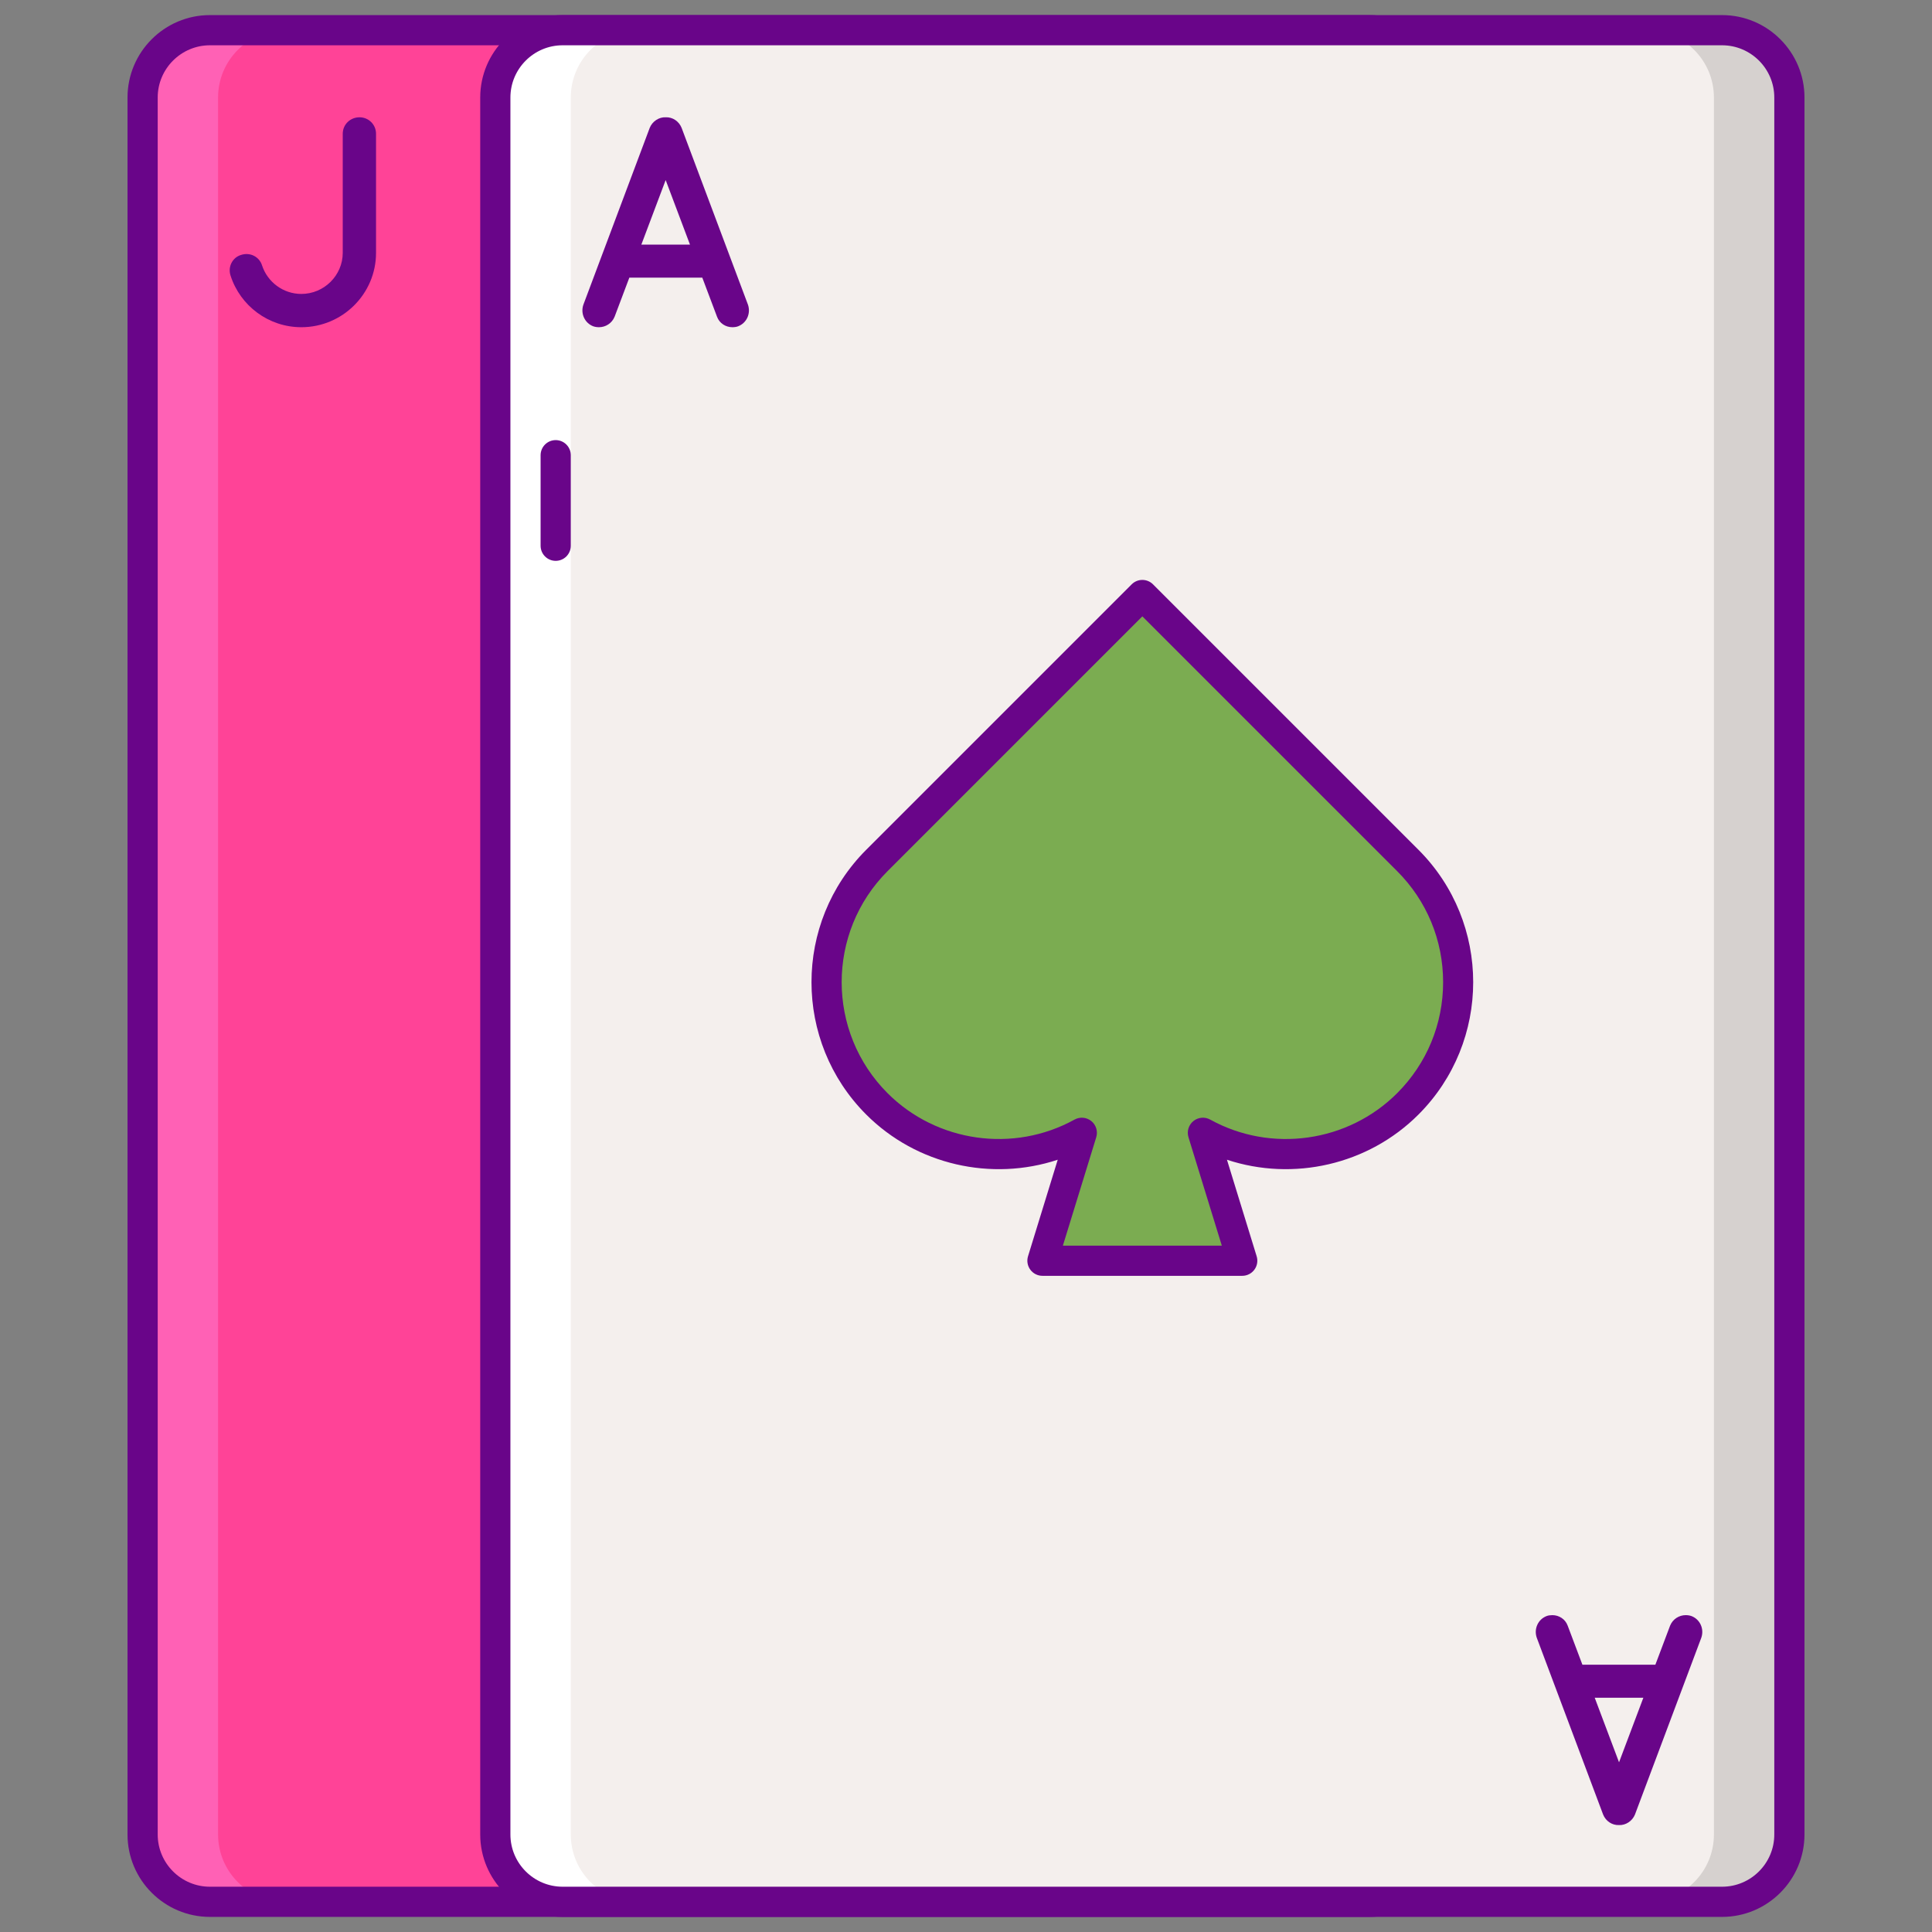 <svg id="Layer_1" enable-background="new 0 0 256 256" height="512" viewBox="0 0 256 256" width="512" xmlns="http://www.w3.org/2000/svg"><rect x="0" y="0" width="256" height="256" fill="#808080" stroke="none"/><path d="m181.445 252h-153.625c-4.928 0-8.923-3.995-8.923-8.923v-230.154c0-4.928 3.995-8.923 8.923-8.923h153.624c4.928 0 8.923 3.995 8.923 8.923v230.154c.001 4.928-3.994 8.923-8.922 8.923z" fill="#ff4397"/><path d="m181.445 4h-10c4.928 0 8.923 3.995 8.923 8.923v230.154c0 4.928-3.995 8.923-8.923 8.923h10c4.928 0 8.923-3.995 8.923-8.923v-230.154c0-4.928-3.995-8.923-8.923-8.923z" fill="#d6d1cf"/><path d="m27.82 252h10c-4.928 0-8.923-3.995-8.923-8.923v-230.154c0-4.928 3.995-8.923 8.923-8.923h-10c-4.928 0-8.923 3.995-8.923 8.923v230.154c0 4.928 3.995 8.923 8.923 8.923z" fill="#ff61b5"/><path d="m181.445 254h-153.625c-6.023 0-10.923-4.9-10.923-10.923v-230.154c0-6.023 4.9-10.923 10.923-10.923h153.624c6.023 0 10.923 4.9 10.923 10.923v230.154c.001 6.023-4.899 10.923-10.922 10.923zm-153.625-248c-3.817 0-6.923 3.106-6.923 6.923v230.154c0 3.817 3.105 6.923 6.923 6.923h153.624c3.817 0 6.923-3.105 6.923-6.923v-230.154c0-3.817-3.105-6.923-6.923-6.923z" fill="#690589"/><path d="m34.725 35.172c.715 2.186 2.782 3.776 5.206 3.776 3.02 0 5.484-2.464 5.484-5.444v-15.778c0-1.232.994-2.186 2.226-2.186 1.192 0 2.186.954 2.186 2.186v15.777c0 5.444-4.451 9.855-9.896 9.855-4.372 0-8.107-2.861-9.379-6.835-.398-1.192.278-2.424 1.391-2.742 1.192-.398 2.424.238 2.782 1.391z" fill="#690589"/><path d="m173.203 222.201c-.715-2.186-2.782-3.775-5.206-3.775-3.02 0-5.484 2.464-5.484 5.444v15.777c0 1.232-.994 2.186-2.226 2.186-1.192 0-2.186-.954-2.186-2.186v-15.777c0-5.444 4.451-9.855 9.896-9.855 4.372 0 8.107 2.861 9.379 6.835.398 1.192-.278 2.424-1.391 2.742-1.192.397-2.424-.238-2.782-1.391z" fill="#690589"/><path d="m228.18 252h-153.625c-4.928 0-8.923-3.995-8.923-8.923v-230.154c0-4.928 3.995-8.923 8.923-8.923h153.625c4.928 0 8.923 3.995 8.923 8.923v230.154c0 4.928-3.995 8.923-8.923 8.923z" fill="#f4efed"/><path d="m228.18 4h-10c4.928 0 8.923 3.995 8.923 8.923v230.154c0 4.928-3.995 8.923-8.923 8.923h10c4.928 0 8.923-3.995 8.923-8.923v-230.154c0-4.928-3.995-8.923-8.923-8.923z" fill="#d6d1cf"/><path d="m74.555 252h10c-4.928 0-8.923-3.995-8.923-8.923v-230.154c0-4.928 3.995-8.923 8.923-8.923h-10c-4.928 0-8.923 3.995-8.923 8.923v230.154c0 4.928 3.995 8.923 8.923 8.923z" fill="#fff"/><path d="m164.605 167.053-5.216-16.951c8.671 4.791 19.793 3.525 27.148-3.83 8.909-8.909 8.909-23.353 0-32.261l-35.17-35.17-35.17 35.17c-8.909 8.909-8.909 23.353 0 32.261 7.356 7.355 18.477 8.621 27.148 3.83l-5.216 16.951z" fill="#7bac51"/><g fill="#690589"><path d="m164.605 169.053h-26.475c-.635 0-1.232-.301-1.609-.812-.377-.51-.489-1.169-.303-1.776l3.937-12.794c-8.765 2.9-18.688.7-25.372-5.984-9.674-9.674-9.674-25.415 0-35.089l35.17-35.17c.78-.781 2.047-.781 2.828 0l35.17 35.17c9.674 9.674 9.674 25.415 0 35.089-6.683 6.683-16.607 8.883-25.372 5.984l3.936 12.795c.187.607.074 1.266-.303 1.776-.375.509-.972.811-1.607.811zm-23.767-4h21.059l-4.419-14.363c-.24-.779.018-1.626.65-2.14.633-.514 1.514-.594 2.229-.198 8.068 4.458 18.253 3.021 24.767-3.494 3.931-3.931 6.096-9.157 6.096-14.716 0-5.56-2.165-10.786-6.096-14.717l-33.756-33.755-33.756 33.755c-8.115 8.115-8.115 21.318 0 29.433 6.515 6.514 16.699 7.951 24.767 3.494.714-.395 1.596-.316 2.229.198s.89 1.361.65 2.141z"/><path d="m228.18 254h-153.625c-6.023 0-10.923-4.9-10.923-10.923v-230.154c0-6.023 4.9-10.923 10.923-10.923h153.625c6.023 0 10.923 4.9 10.923 10.923v230.154c-.001 6.023-4.9 10.923-10.923 10.923zm-153.625-248c-3.817 0-6.923 3.106-6.923 6.923v230.154c0 3.817 3.105 6.923 6.923 6.923h153.625c3.817 0 6.923-3.105 6.923-6.923v-230.154c0-3.817-3.105-6.923-6.923-6.923z"/><path d="m73.632 74.316c-1.104 0-2-.896-2-2v-12c0-1.104.896-2 2-2s2 .896 2 2v12c0 1.104-.895 2-2 2z"/><path d="m93.059 36.792h-9.67l-1.95 5.173c-.358.876-1.195 1.393-2.069 1.393-.28 0-.519-.04-.756-.119-1.154-.438-1.712-1.711-1.314-2.865l8.794-23.439c.359-.875 1.234-1.433 2.11-1.393.915-.04 1.751.517 2.109 1.393l8.796 23.439c.398 1.154-.16 2.428-1.314 2.865-.198.079-.477.119-.756.119-.876 0-1.711-.517-2.03-1.393zm-1.632-4.377-3.223-8.556-3.223 8.556z"/><path d="m209.676 220.581h9.67l1.95-5.173c.358-.876 1.194-1.393 2.069-1.393.28 0 .518.04.756.119 1.154.438 1.712 1.711 1.314 2.865l-8.795 23.439c-.358.876-1.234 1.433-2.109 1.393-.915.04-1.751-.517-2.109-1.393l-8.796-23.439c-.398-1.154.16-2.428 1.314-2.865.198-.079.477-.119.756-.119.876 0 1.711.517 2.03 1.393zm1.632 4.377 3.223 8.556 3.223-8.556z"/></g></svg>